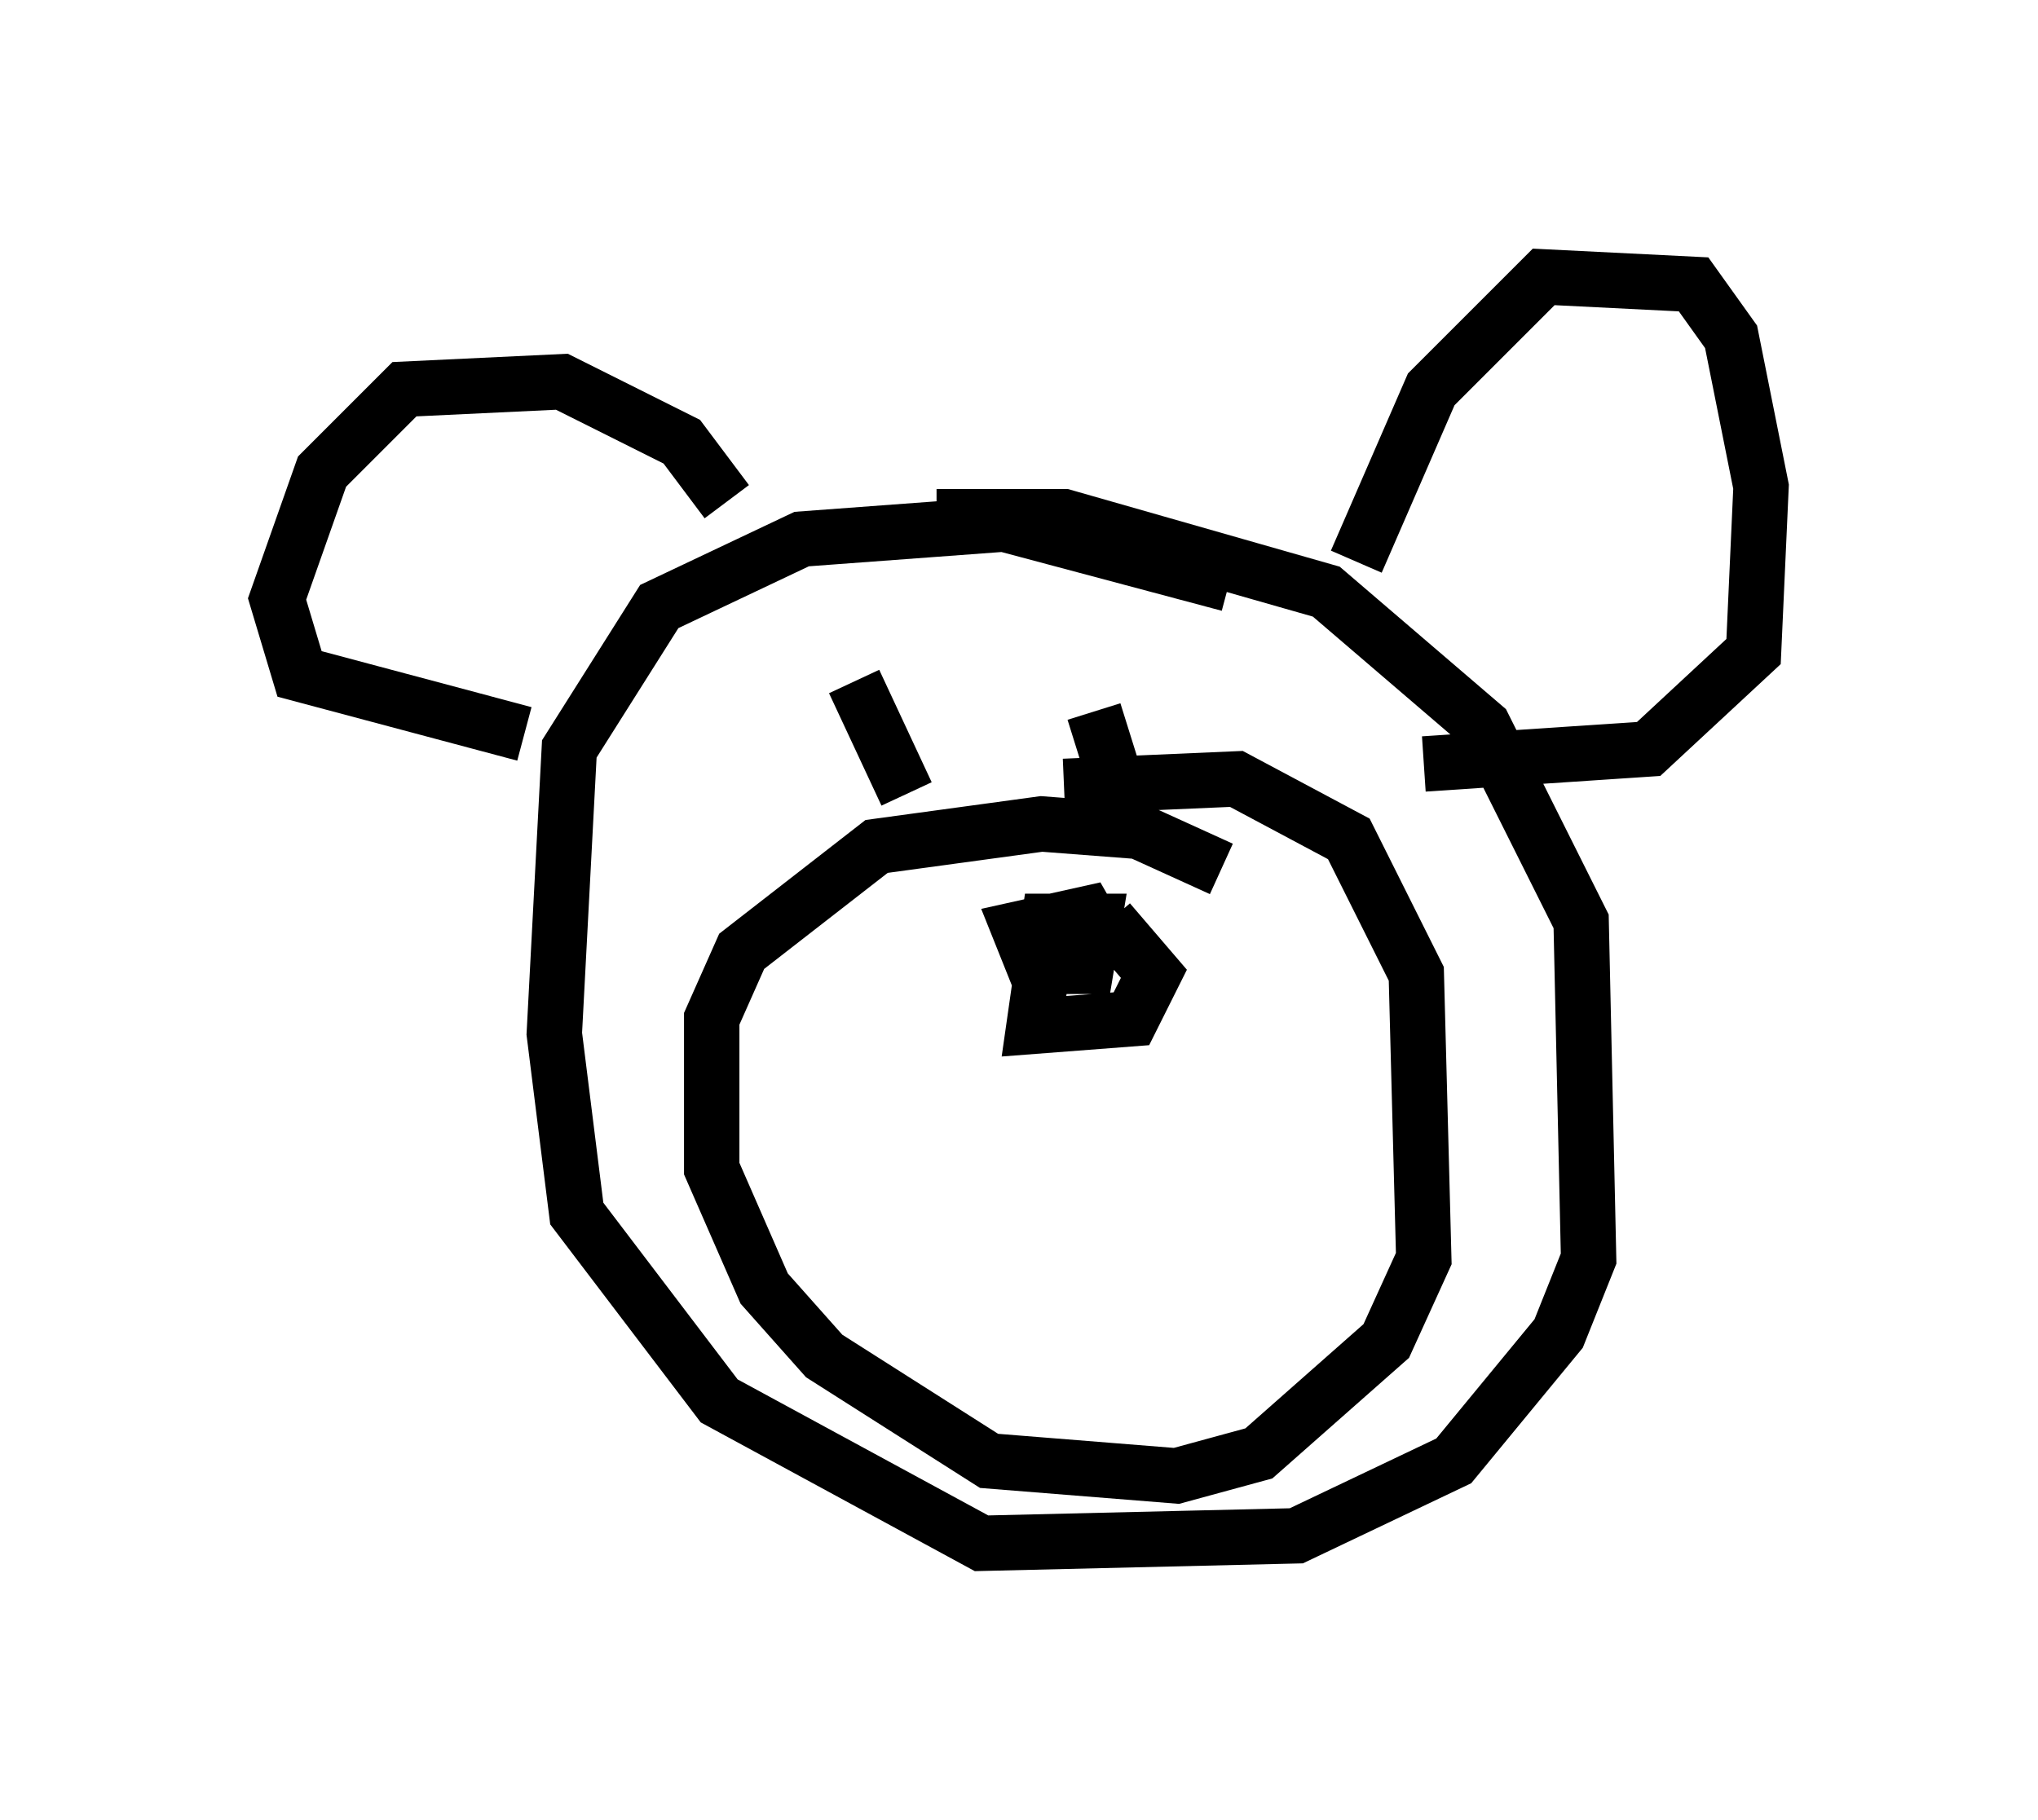 <?xml version="1.0" encoding="utf-8" ?>
<svg baseProfile="full" height="32.868" version="1.1" width="36.793" xmlns="http://www.w3.org/2000/svg" xmlns:ev="http://www.w3.org/2001/xml-events" xmlns:xlink="http://www.w3.org/1999/xlink"><defs /><rect fill="white" height="32.868" width="36.793" x="0" y="0" /><path d="M15.961, 9.871 m0.947, -0.541 l2.3, 0.0 4.736, 1.353 l2.842, 2.436 1.759, 3.518 l0.135, 6.089 -0.541, 1.353 l-1.894, 2.3 -2.842, 1.353 l-5.683, 0.135 -4.736, -2.571 l-2.571, -3.383 -0.406, -3.248 l0.271, -5.142 1.624, -2.571 l2.571, -1.218 3.654, -0.271 l4.059, 1.083 m-2.977, 3.654 l3.112, -0.135 2.03, 1.083 l1.218, 2.436 0.135, 5.142 l-0.677, 1.488 -2.3, 2.03 l-1.488, 0.406 -3.383, -0.271 l-2.977, -1.894 -1.083, -1.218 l-0.947, -2.165 0.0, -2.706 l0.541, -1.218 2.436, -1.894 l2.977, -0.406 1.759, 0.135 l1.488, 0.677 m-2.03, 0.947 l0.812, 0.947 -0.406, 0.812 l-1.759, 0.135 0.271, -1.894 l0.812, 0.0 -0.135, 0.812 l-0.947, 0.0 -0.271, -0.677 l1.218, -0.271 0.541, 0.947 m-4.736, -5.142 l0.947, 2.03 m3.383, -1.488 l0.677, 2.165 m4.059, -4.871 l1.353, -3.112 2.03, -2.03 l2.706, 0.135 0.677, 0.947 l0.541, 2.706 -0.135, 2.977 l-1.894, 1.759 -4.059, 0.271 m-12.584, -4.736 l-0.812, -1.083 -2.165, -1.083 l-2.842, 0.135 -1.488, 1.488 l-0.812, 2.3 0.406, 1.353 l4.059, 1.083 " fill="none" stroke="black" stroke-width="1" /></svg>